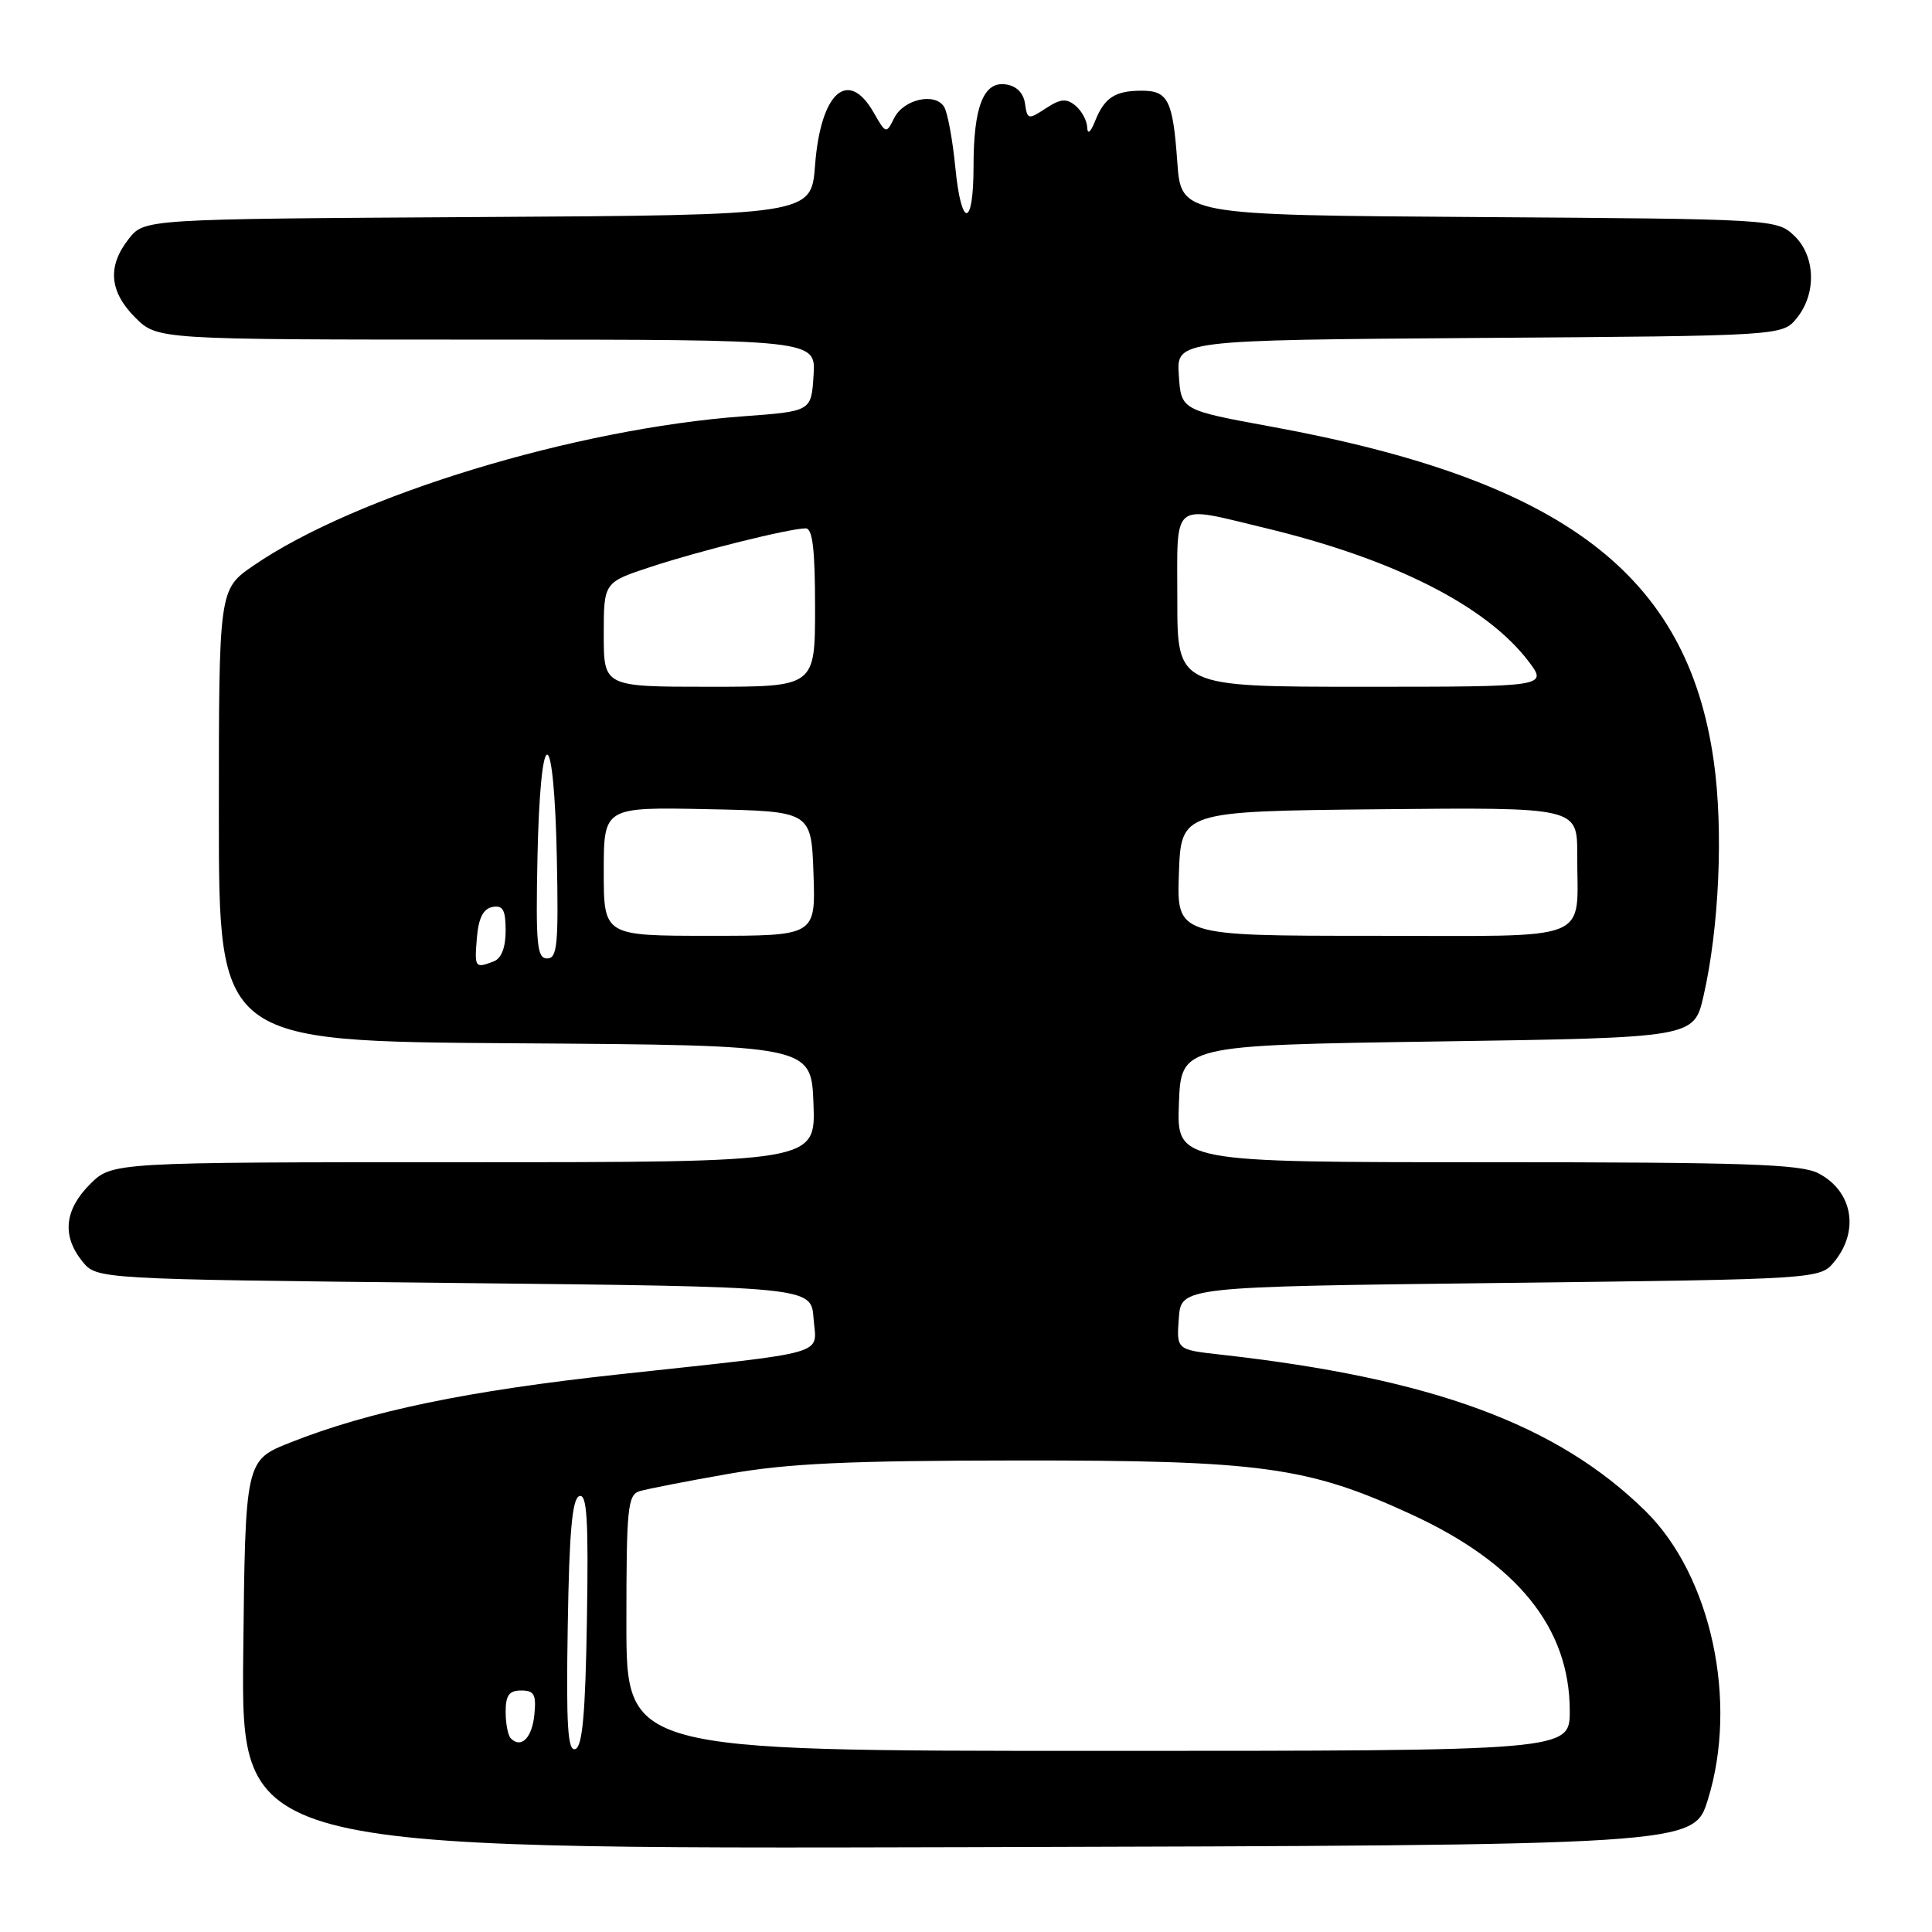 <?xml version="1.0" encoding="UTF-8" standalone="no"?>
<!DOCTYPE svg PUBLIC "-//W3C//DTD SVG 1.1//EN" "http://www.w3.org/Graphics/SVG/1.1/DTD/svg11.dtd" >
<svg xmlns="http://www.w3.org/2000/svg" xmlns:xlink="http://www.w3.org/1999/xlink" version="1.1" viewBox="0 0 256 256">
 <g >
 <path fill="currentColor"
d=" M 226.29 238.50 C 230.35 225.50 226.75 208.80 218.04 200.23 C 206.34 188.72 189.77 182.62 161.70 179.49 C 155.89 178.84 155.89 178.84 156.20 174.67 C 156.50 170.50 156.50 170.50 198.84 170.00 C 241.18 169.50 241.18 169.50 243.09 167.14 C 246.42 163.02 245.46 157.80 240.93 155.46 C 238.58 154.25 231.12 154.00 197.01 154.00 C 155.92 154.00 155.92 154.00 156.21 146.25 C 156.50 138.50 156.50 138.50 190.48 138.00 C 224.45 137.50 224.45 137.50 225.72 132.00 C 227.80 122.93 228.37 109.99 227.09 100.91 C 223.61 76.09 207.16 63.63 168.50 56.54 C 156.50 54.34 156.50 54.34 156.20 49.70 C 155.89 45.07 155.89 45.07 196.04 44.78 C 236.18 44.50 236.18 44.50 238.09 42.14 C 240.74 38.87 240.56 33.87 237.70 31.19 C 235.43 29.05 234.83 29.02 195.95 28.76 C 156.50 28.50 156.50 28.50 156.00 21.50 C 155.41 13.24 154.78 11.99 151.19 12.02 C 147.74 12.03 146.34 12.96 145.11 16.03 C 144.50 17.55 144.10 17.88 144.06 16.87 C 144.03 15.98 143.33 14.69 142.51 14.00 C 141.30 13.01 140.53 13.07 138.57 14.36 C 136.25 15.88 136.12 15.85 135.82 13.73 C 135.61 12.30 134.69 11.38 133.25 11.18 C 130.33 10.77 129.00 14.15 129.00 22.01 C 129.00 30.20 127.39 30.35 126.59 22.23 C 126.23 18.53 125.56 14.90 125.10 14.16 C 123.90 12.21 119.72 13.15 118.48 15.65 C 117.43 17.76 117.39 17.75 115.76 14.90 C 112.36 8.98 108.73 12.26 108.00 21.90 C 107.50 28.50 107.50 28.50 63.31 28.76 C 19.13 29.02 19.13 29.02 17.06 31.65 C 14.20 35.29 14.48 38.63 17.92 42.08 C 20.85 45.00 20.85 45.00 64.48 45.00 C 108.11 45.00 108.11 45.00 107.80 49.75 C 107.50 54.50 107.50 54.50 98.50 55.16 C 76.16 56.80 47.06 65.67 33.58 74.95 C 29.00 78.10 29.00 78.10 29.00 108.04 C 29.00 137.98 29.00 137.98 68.25 138.24 C 107.50 138.50 107.50 138.50 107.79 146.25 C 108.08 154.00 108.08 154.00 61.47 154.00 C 14.85 154.00 14.85 154.00 11.92 156.92 C 8.53 160.32 8.19 163.77 10.91 167.14 C 12.82 169.50 12.82 169.50 60.16 170.00 C 107.50 170.50 107.50 170.50 107.80 174.69 C 108.17 179.68 110.48 179.02 82.00 182.11 C 61.98 184.28 48.96 186.98 38.47 191.14 C 32.50 193.51 32.50 193.51 32.23 219.26 C 31.97 245.01 31.97 245.01 128.19 244.76 C 224.42 244.50 224.42 244.50 226.29 238.50 Z  M 75.23 215.42 C 75.43 202.93 75.82 198.56 76.77 198.24 C 77.78 197.91 77.99 201.35 77.77 214.58 C 77.57 227.07 77.18 231.44 76.23 231.76 C 75.22 232.09 75.01 228.65 75.23 215.42 Z  M 83.00 215.07 C 83.00 199.81 83.17 198.08 84.75 197.59 C 85.71 197.30 91.00 196.26 96.50 195.30 C 104.44 193.90 112.36 193.54 135.00 193.52 C 167.07 193.50 173.25 194.34 186.90 200.61 C 201.05 207.11 208.00 215.70 208.00 226.70 C 208.00 232.00 208.00 232.00 145.50 232.00 C 83.00 232.00 83.00 232.00 83.00 215.07 Z  M 67.69 230.35 C 67.31 229.98 67.00 228.39 67.00 226.83 C 67.00 224.64 67.46 224.00 69.06 224.00 C 70.78 224.00 71.07 224.53 70.81 227.17 C 70.51 230.27 69.07 231.73 67.69 230.35 Z  M 63.19 124.26 C 63.41 121.64 64.03 120.42 65.25 120.18 C 66.64 119.92 67.00 120.56 67.00 123.32 C 67.00 125.56 66.44 127.00 65.42 127.39 C 62.94 128.34 62.86 128.23 63.19 124.26 Z  M 71.22 113.50 C 71.39 105.35 71.90 99.99 72.50 99.99 C 73.10 99.99 73.61 105.35 73.78 113.50 C 74.02 125.17 73.85 127.00 72.50 127.00 C 71.15 127.00 70.98 125.17 71.22 113.50 Z  M 80.00 115.47 C 80.00 106.94 80.00 106.94 93.75 107.22 C 107.50 107.50 107.50 107.50 107.79 115.75 C 108.08 124.00 108.08 124.00 94.04 124.00 C 80.00 124.00 80.00 124.00 80.00 115.47 Z  M 156.21 115.75 C 156.50 107.50 156.50 107.50 182.75 107.23 C 209.00 106.97 209.00 106.97 208.99 113.23 C 208.96 125.06 211.63 124.00 181.84 124.00 C 155.92 124.00 155.92 124.00 156.21 115.75 Z  M 80.00 84.08 C 80.00 77.16 80.00 77.16 86.25 75.11 C 92.70 72.98 104.55 70.04 106.75 70.01 C 107.67 70.00 108.00 72.76 108.00 80.50 C 108.00 91.00 108.00 91.00 94.00 91.00 C 80.00 91.00 80.00 91.00 80.00 84.08 Z  M 156.00 79.50 C 156.00 66.19 155.07 66.95 167.58 69.95 C 184.60 74.03 196.89 80.24 202.50 87.58 C 205.10 91.00 205.10 91.00 180.55 91.00 C 156.00 91.00 156.00 91.00 156.00 79.50 Z "/>
</g>
</svg>